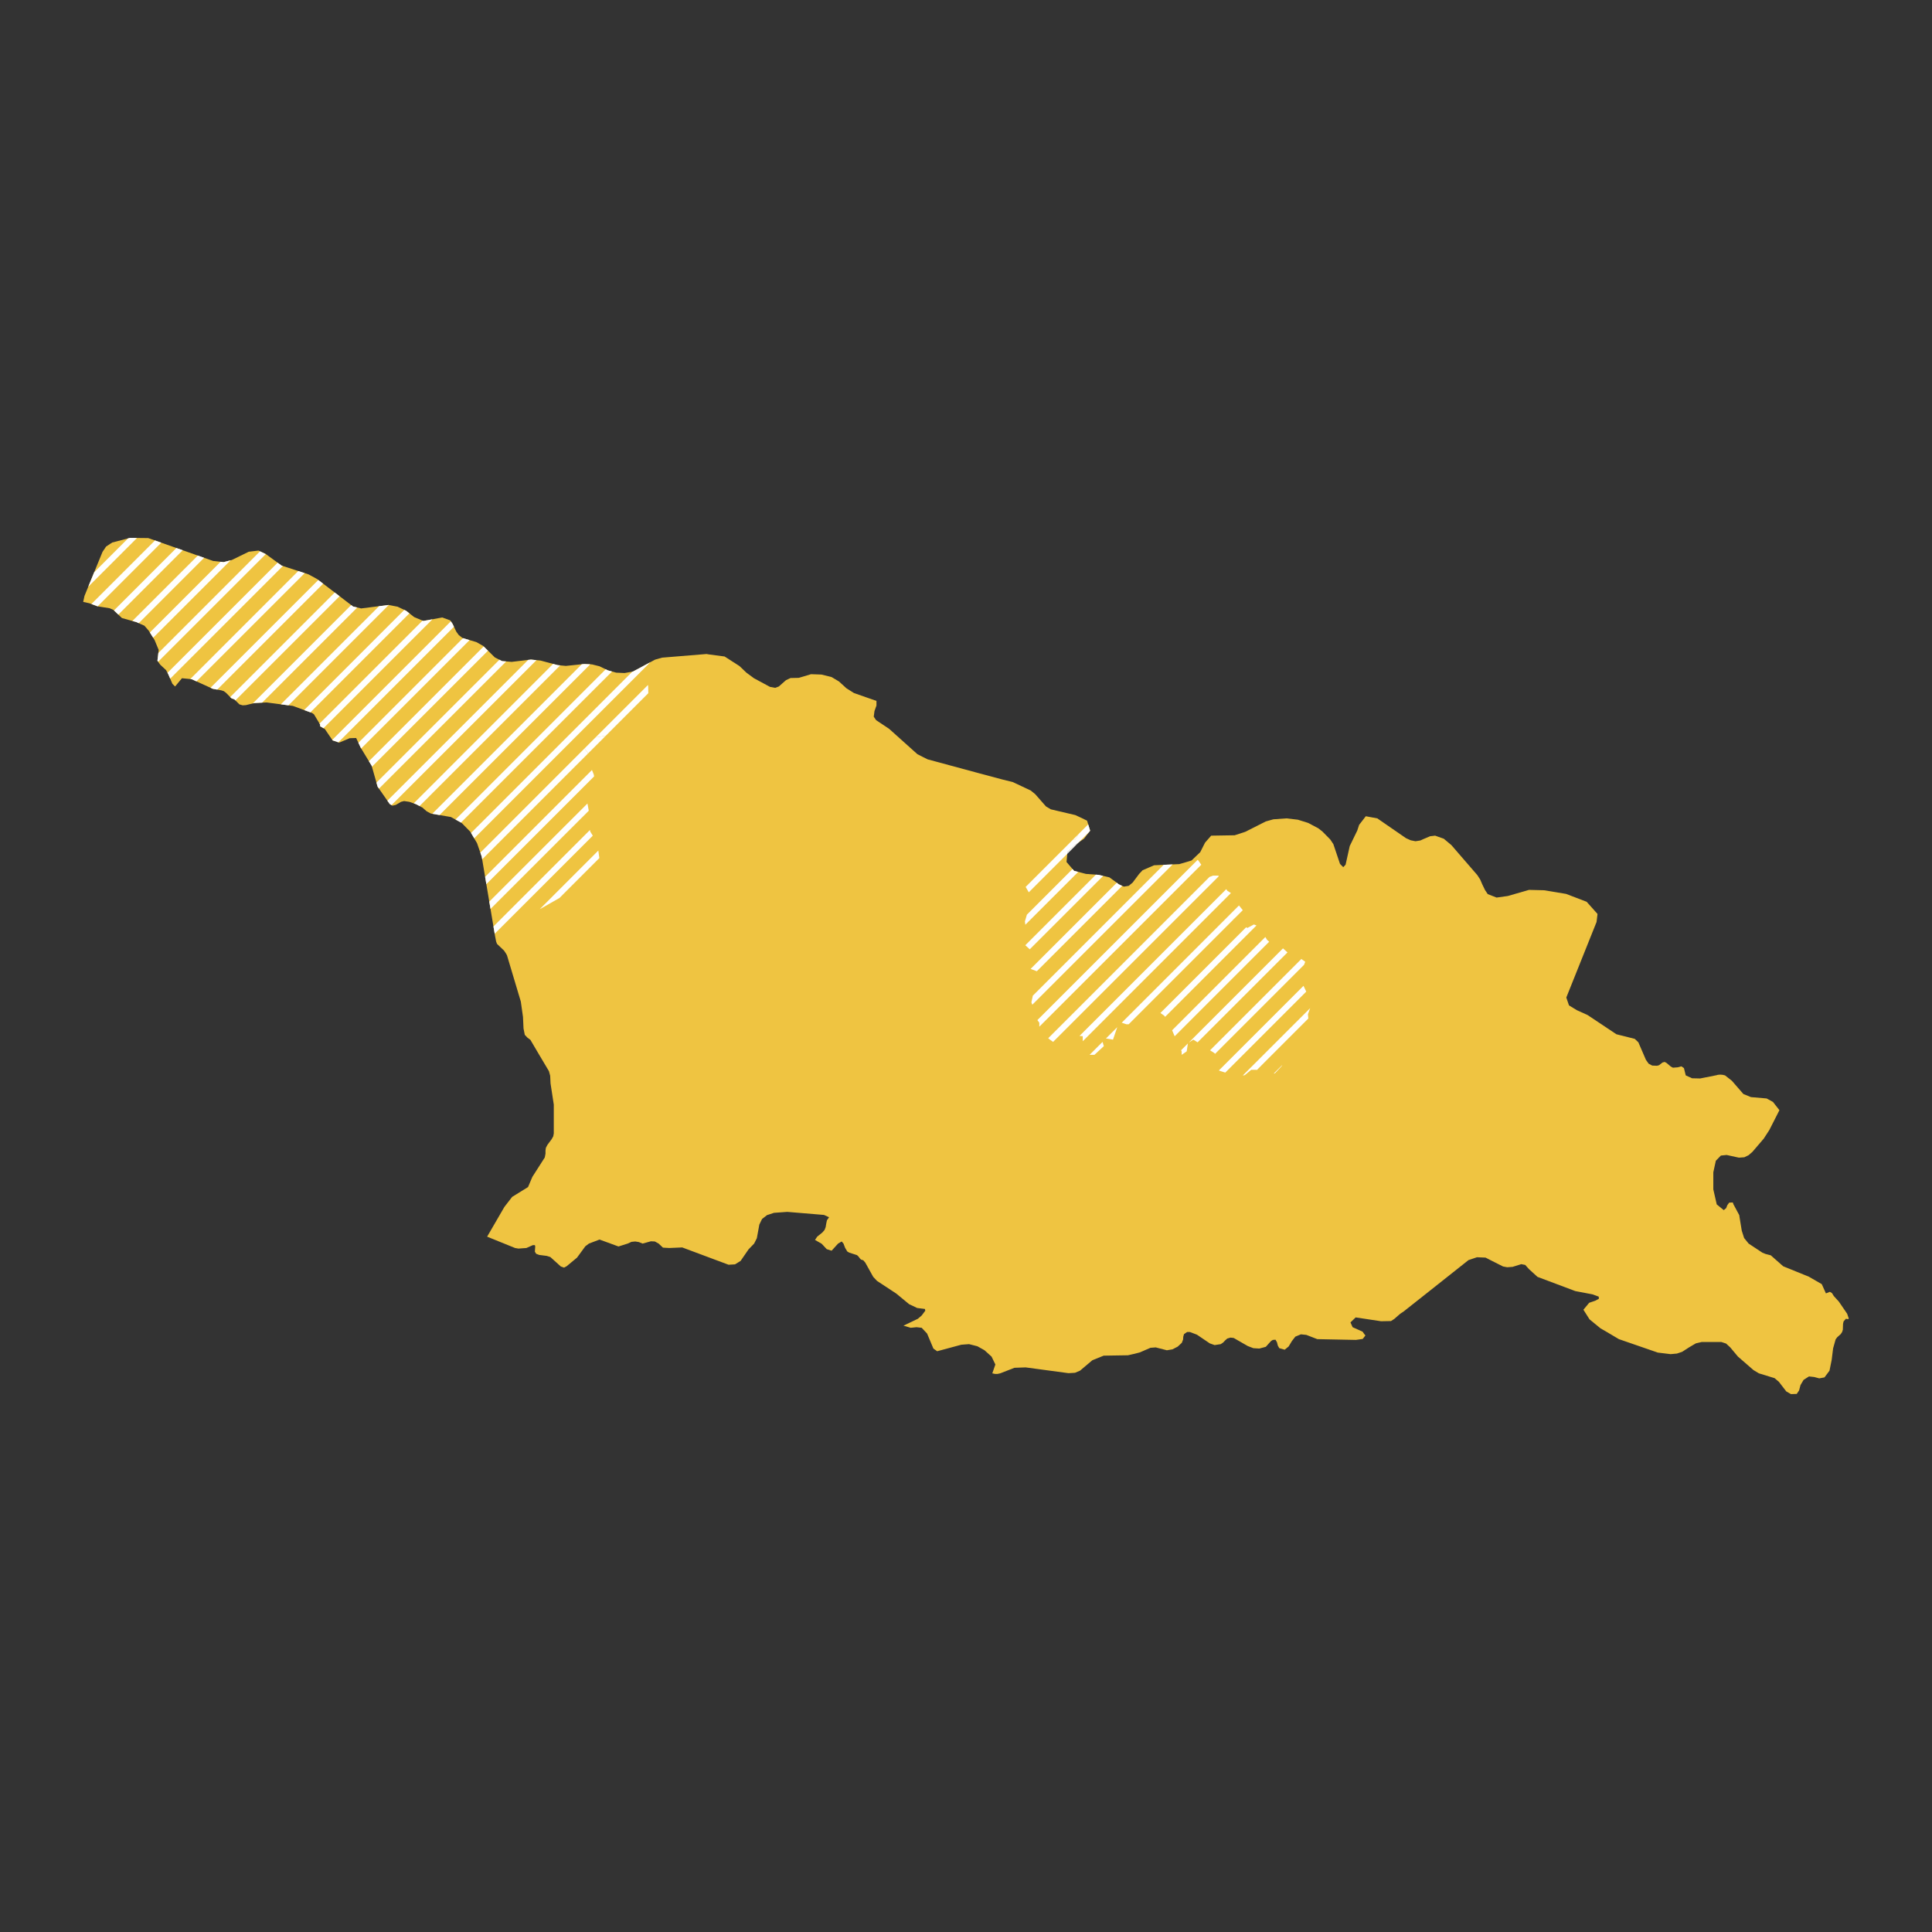 <svg xmlns="http://www.w3.org/2000/svg" viewBox="0 0 800 800"><rect x="0" y="0" width="800" height="800" fill="#333333" stroke="none"/><polygon points="204.99 387.58 199.47 354.71 197.53 349.13 194.77 344.44 191.19 340.78 186.72 338.31 178.44 336.88 176.65 335.92 174.93 334.41 172.24 332.98 169.48 332.02 167.32 331.7 166.05 332.02 163.89 333.29 162.47 333.61 161.35 332.9 156.35 325.73 153.89 317.06 149.34 309.57 147.48 305.59 144.79 305.67 140.46 307.5 137.7 306.55 134.5 301.85 132.56 300.74 132.56 300.02 130.02 295.8 129.27 295.25 121.29 292.3 110.4 290.87 105.33 291.11 101.82 291.98 100.48 292.06 99.13 291.66 97.05 289.59 95.93 289.19 95.48 288.8 93.61 286.89 92.64 286.17 91.6 285.85 88.09 285.21 79.36 281.24 75.34 280.84 72.5 284.26 71.38 283.14 69.74 279.32 68.77 277.49 66.31 275.19 65.19 273.59 65.71 269.13 64 265 61.61 261.18 59.82 259.11 56.46 257.59 50.49 255.92 46.99 252.58 45.42 251.86 40.42 251.07 36.99 249.79 34.45 249.24 34.98 246.77 42.44 228.54 43.93 226.31 46.47 224.64 53.85 222.73 61.39 222.81 88.24 232.28 92.57 232.76 96 231.88 103.01 228.46 107.04 227.98 110.17 229.49 111.14 230.21 116.59 234.19 127.78 237.85 131.29 239.76 146.21 251.15 149.56 251.94 160.9 250.51 164.63 251.22 168.14 252.9 171.5 255.52 175.3 257.12 183.13 255.68 186.42 256.88 187.39 258.31 188.95 261.57 190 263.01 191.56 264.2 197.24 265.87 200.07 267.46 204.92 272.24 207.9 273.75 211.86 274.07 219.84 273.12 223.79 273.51 230.95 275.42 234.31 275.74 241.92 274.95 245.13 275.11 248.26 275.9 251.69 277.57 255.13 278.53 258.63 278.69 262.14 278.05 270.72 273.43 271.31 273.12 274.15 272.32 292.57 270.81 293.47 270.97 300.04 271.84 306.23 275.82 309.06 278.53 312.19 280.84 318.83 284.42 321 284.82 322.49 284.26 325.47 281.63 327.34 280.76 330.77 280.68 335.84 279.17 340.17 279.32 344.35 280.36 347.41 282.19 350.46 284.98 353.6 286.97 362.92 290.23 362.92 292.14 362.1 294.45 361.8 296.76 362.77 298.19 368.14 301.77 379.86 312.28 382.02 313.39 384.11 314.43 405 320.08 415.14 322.79 419.32 323.82 426.78 327.32 428.65 328.84 433.12 333.93 435.14 335.13 445.28 337.51 448.19 338.87 450.13 339.82 451.4 343.96 448.86 347.3 445.06 349.93 442 352.8 441.63 356.94 444.76 360.6 449.68 361.87 454.98 362.27 459.38 363.3 461.92 365.13 463.26 366.17 465.35 367.13 467.37 366.81 469.01 365.45 471.69 361.87 473.11 360.36 477.88 358.29 488.33 357.81 492.13 356.7 493.4 356.3 494.89 354.87 496.98 352.88 499 348.9 501.53 346.03 511.23 345.87 515.63 344.44 524.14 340.14 527.27 339.26 532.72 338.87 537.41 339.42 541.52 340.7 541.89 340.86 545.92 343 547.63 344.36 550.84 347.62 552.11 349.53 554.87 357.73 556.21 359.08 557.18 358.05 558.9 350.33 562.03 343.88 562.78 341.57 565.54 337.99 570.31 338.87 582.18 347.06 584.12 347.94 586.13 348.34 588.14 348.02 589.19 347.54 592.17 346.27 594.26 346.03 597.84 347.3 600.98 349.93 611.72 362.35 612.91 364.18 613.73 366.09 614.92 368.56 616.04 370.23 619.7 371.66 624.33 371.02 633.13 368.48 639.39 368.64 648.5 370.15 657 373.41 661.48 378.43 661.48 378.59 661.1 381.77 648.57 413.06 649.69 416.32 652.97 418.31 657.37 420.3 669.31 428.26 676.92 430.17 678.41 431.6 681.54 438.85 682.66 440.44 684.15 441.23 686.17 441.31 686.99 441.07 688.41 439.96 689.3 439.72 690.05 440.12 691.84 441.63 692.73 442.11 694.75 441.95 696.24 441.55 697.28 442.27 698.03 445.29 700.64 446.49 704 446.57 710.41 445.29 710.49 445.29 711.38 445.05 712.35 444.98 713.25 445.05 714.29 445.29 717.13 447.52 721.9 453.01 725.04 454.29 731.53 454.85 734.14 456.28 736.82 459.7 732.65 467.9 730.33 471.48 725.63 476.97 724.07 478.33 722.28 479.2 720.04 479.36 714.97 478.25 712.58 478.49 710.49 480.64 709.45 485.41 709.45 492.5 710.86 498.71 713.77 501.09 714.74 500.3 715.26 499.02 716.01 497.99 717.5 497.91 717.8 498.71 720.19 503.16 720.34 504.2 721.23 509.61 722.2 512.64 724.07 514.94 729.74 518.69 731.08 519.24 733.24 519.8 738.39 524.34 748.98 528.64 754.36 531.74 756.07 535.56 757.71 534.92 758.53 535.4 758.61 535.48 759.35 536.68 761.44 538.98 764.87 544 765.54 545.99 765.25 546.23 764.35 546.07 763.38 547.18 763.16 548.22 763.08 550.61 762.78 551.56 762.19 552.44 760.77 553.71 760.1 554.59 759.05 558.33 758.46 563.1 757.56 567.56 756.97 568.36 755.47 570.35 753.31 570.75 751.22 570.19 749.06 569.95 746.82 571.38 745.55 573.53 744.96 575.76 743.99 577.19 741.6 577.27 739.66 576.16 736.6 572.18 734.81 570.66 728.32 568.67 726.08 567.32 719.66 561.75 716.46 557.93 714.74 556.34 712.8 555.7 704.6 555.7 702.21 556.26 699.37 557.93 696.54 559.76 694.38 560.48 691.76 560.72 686.47 560.08 670.35 554.51 664.83 551.24 662.75 550.05 658.19 546.31 655.66 542.33 658.04 539.46 660.58 538.59 662.07 537.79 662 536.91 659.39 535.96 652.3 534.61 636.63 528.72 633.13 525.53 631.56 523.78 629.92 523.46 626.34 524.58 624.1 524.74 622.38 524.42 617.16 521.79 615.15 520.75 611.57 520.6 608.06 521.79 591.5 534.92 581.13 543.12 579.79 544 577.33 546.15 575.98 547.02 571.88 547.1 561.36 545.51 559.2 547.58 560.09 549.57 564.2 551.4 564.94 552.44 565.39 552.99 564.27 554.43 561.44 554.83 545.47 554.51 540.92 552.75 538.68 552.52 536.37 553.47 534.95 555.3 533.61 557.53 531.97 558.88 529.73 558.25 529.13 557.21 528.76 555.78 528.16 554.75 527.04 554.83 526.3 555.3 524.14 557.69 521.45 558.41 518.99 558.25 516.68 557.37 510.86 554.03 509.51 553.87 508.17 554.27 507.28 555.06 506.53 555.86 505.49 556.58 502.95 556.97 500.94 556.26 495.64 552.67 492.73 551.56 491.54 551.56 490.27 552.44 489.97 553.47 489.89 554.66 489.37 556.02 487.66 557.61 485.49 558.73 483.18 559.12 478.56 557.93 476.39 558.09 471.99 560 469.53 560.64 469.45 560.64 467.07 561.19 457 561.35 452.3 563.26 447.22 567.56 445.13 568.44 442.45 568.6 424.69 566.21 420.07 566.37 414.17 568.67 413.06 568.91 412.01 568.91 410.89 568.67 412.16 565.01 410.59 561.75 407.68 559.12 404.7 557.45 401.27 556.58 398.06 556.82 388.06 559.52 386.5 558.41 383.89 552.2 381.65 549.81 379.49 549.57 377.1 549.81 374.11 548.93 380.08 546.07 381.65 544.72 383.14 542.73 382.99 542.01 379.78 541.61 376.43 540.02 371.13 535.64 363.15 530.39 361.58 528.72 358.3 522.83 357.48 521.87 356.51 521.55 355.99 520.99 355.54 520.36 354.87 519.72 351.66 518.69 350.84 518.21 349.94 516.7 349.27 514.94 348.52 514.07 347.03 514.94 344.35 517.89 342.33 517.25 340.25 515.02 337.48 513.43 338.38 512.08 340.54 510.33 341.44 509.29 341.89 508.1 342.11 506.75 342.41 505.31 343.3 504.04 341.21 503.08 326 501.81 320.48 502.21 318.31 502.93 317.86 503.08 317.71 503.08 315.55 504.75 314.43 507.06 313.39 512.72 312.27 514.94 309.96 517.33 306.67 522.11 304.36 523.54 303.09 523.62 301.68 523.7 282.5 516.54 277.13 516.77 274.52 516.62 272.73 514.94 271.16 514.07 269.52 513.99 266.09 514.94 264.52 514.31 263.03 514.07 261.47 514.23 259.9 514.94 256.1 516.14 248.26 513.27 243.86 514.94 242.37 516.06 238.94 520.75 234.61 524.34 233.56 524.89 232.22 524.42 227.9 520.52 226.4 520.04 223.27 519.64 222 519.16 221.48 518.29 221.55 517.17 221.63 516.14 221.48 515.58 220.66 515.58 217.97 516.77 214.69 517.01 213.27 516.77 201.71 512.08 208.87 499.74 212.08 495.6 218.65 491.54 220.44 487.32 225.58 479.28 225.88 477.69 225.88 476.42 226.03 475.3 226.7 474.03 228.42 471.72 229.09 470.53 229.31 469.33 229.31 458.03 229.31 457.39 227.97 448.64 227.82 445.45 227.3 443.54 222.9 436.14 219.62 430.57 218.42 429.69 217.3 428.5 216.78 425.87 216.56 421.09 215.66 414.73 209.92 395.54 209.47 394.75 208.72 393.63 205.81 390.85 205.44 389.89 204.99 387.58" style="fill:#efc441"/><polygon points="53.85 222.73 53.01 222.94 38.99 236.97 36.54 242.96 56.73 222.76 53.85 222.73" style="fill:#fff"/><polygon points="64.17 223.79 37.85 250.11 40.42 251.07 40.43 251.07 66.78 224.71 64.17 223.79" style="fill:#fff"/><polygon points="73.04 226.92 47.19 252.77 49 254.5 75.65 227.84 73.04 226.92" style="fill:#fff"/><polygon points="81.91 230.05 54.82 257.13 56.46 257.59 57.45 258.04 84.52 230.97 81.91 230.05" style="fill:#fff"/><polygon points="92.57 232.76 91.34 232.62 62.06 261.9 63.42 264.07 95.48 232.02 92.57 232.76" style="fill:#fff"/><polygon points="107.67 228.29 65.57 270.39 65.19 273.59 65.48 274.01 110.06 229.44 107.67 228.29" style="fill:#fff"/><polygon points="116.59 234.19 114.96 233 69.36 278.6 69.74 279.32 70.47 281.02 117.13 234.37 116.59 234.19" style="fill:#fff"/><polygon points="123.5 236.45 78.78 281.18 79.36 281.24 81.35 282.14 126.17 237.32 123.5 236.45" style="fill:#fff"/><polygon points="131.8 240.16 87.17 284.79 88.09 285.21 89.94 285.55 133.81 241.69 131.8 240.16" style="fill:#fff"/><polygon points="138.61 245.35 95.32 288.64 95.48 288.8 95.93 289.19 97.05 289.59 97.47 290.02 140.61 246.88 138.61 245.35" style="fill:#fff"/><polygon points="146.21 251.15 145.42 250.54 104.69 291.26 105.33 291.11 108.54 290.95 147.94 251.56 146.21 251.15" style="fill:#fff"/><polygon points="160.9 250.51 156.95 251.01 116.31 291.64 119.44 292.06 160.97 250.52 160.9 250.51" style="fill:#fff"/><polygon points="168.14 252.9 167.41 252.55 125.94 294.02 128.52 294.97 169.52 253.97 168.14 252.9" style="fill:#fff"/><polygon points="175.3 257.12 174.98 256.98 132.32 299.63 132.56 300.02 132.56 300.74 133.95 301.54 179.07 256.43 175.3 257.12" style="fill:#fff"/><polygon points="187.39 258.31 186.69 257.27 137.58 306.37 137.7 306.55 140.11 307.38 187.97 259.52 187.39 258.31" style="fill:#fff"/><polygon points="191.71 264.24 148.4 307.56 149.34 309.57 149.56 309.93 194.44 265.05 191.71 264.24" style="fill:#fff"/><polygon points="200.28 267.67 152.76 315.2 153.89 317.06 154.01 317.48 202.06 269.43 200.28 267.67" style="fill:#fff"/><polygon points="207.9 273.75 206.78 273.18 155.88 324.07 156.35 325.73 156.93 326.56 209.6 273.89 207.9 273.75" style="fill:#fff"/><polygon points="219.84 273.12 218.71 273.25 160.41 331.55 161.35 332.9 162.11 333.38 222.15 273.35 219.84 273.12" style="fill:#fff"/><polygon points="230.95 275.42 229.04 274.91 171.31 332.65 172.24 332.98 173.73 333.77 231.97 275.52 230.95 275.42" style="fill:#fff"/><polygon points="241.92 274.95 240.91 275.05 178.99 336.97 182 337.49 244.42 275.07 241.92 274.95" style="fill:#fff"/><polygon points="251.69 277.57 250.81 277.14 188.61 339.35 190.88 340.61 253.44 278.06 251.69 277.57" style="fill:#fff"/><polygon points="262.14 278.05 261.86 278.1 195.05 344.91 196.36 347.13 269.29 274.2 262.14 278.05" style="fill:#fff"/><polygon points="246.57 305.38 242.01 309.94 243.26 311.48 243.44 312.06 250.84 304.66 247.96 305.12 246.57 305.38" style="fill:#fff"/><polygon points="247.96 305.12 250.84 304.66 268.45 287.04 268.4 284.5 268.32 283.63 246.57 305.38 247.96 305.12" style="fill:#fff"/><polygon points="243.26 311.48 242.01 309.94 198.9 353.06 199.47 354.71 199.66 355.83 243.44 312.06 243.26 311.48" style="fill:#fff"/><polygon points="245.87 320.72 245.12 318.84 200.88 363.08 201.39 366.11 246.01 321.49 245.87 320.72" style="fill:#fff"/><polygon points="243.25 332.71 202.6 373.35 203.11 376.38 243.8 335.7 243.25 332.71" style="fill:#fff"/><polygon points="244.38 344.28 244.3 343.66 204.33 383.63 204.84 386.65 245.46 346.04 244.38 344.28" style="fill:#fff"/><polygon points="231.66 371.84 248.18 355.31 247.81 352.64 247.76 352.19 223.56 376.4 223.72 376.36 231.66 371.84" style="fill:#fff"/><polygon points="442 352.8 441.93 353.56 446.68 348.81 445.06 349.93 442 352.8" style="fill:#fff"/><polygon points="446.68 345.28 444.18 347.78 445.13 347.78 446.68 345.28" style="fill:#fff"/><polygon points="442 352.8 445.06 349.93 446.68 348.81 450.99 344.51 451.4 343.96 450.6 341.36 446.68 345.28 445.13 347.78 444.18 347.78 424.7 367.25 426 369.49 441.93 353.56 442 352.8" style="fill:#fff"/><polygon points="444.76 360.6 444.12 359.84 425.22 378.74 424.39 381.53 424.57 382.92 446.46 361.04 444.76 360.6" style="fill:#fff"/><polygon points="454.98 362.27 453.78 362.18 424.56 391.4 426.4 393.09 456.8 362.7 454.98 362.27" style="fill:#fff"/><polygon points="463.26 366.17 462.43 365.53 426.75 401.21 429.32 402.17 464.68 366.82 463.26 366.17" style="fill:#fff"/><polygon points="481.85 358.11 427.67 412.29 427.08 415.05 427.46 416.03 485.56 357.94 481.85 358.11" style="fill:#fff"/><polygon points="496.31 356.46 495.93 356.03 429.56 422.4 430.36 423.48 430.36 425.13 497.42 358.07 496.31 356.46" style="fill:#fff"/><polygon points="504.52 362.59 502.28 362.59 500.83 363.12 434.04 429.91 434.76 430.49 436.06 431.43 504.65 362.85 504.52 362.59" style="fill:#fff"/><polygon points="508.25 368.88 507.76 368.19 447.01 428.95 448.34 429.06 448.34 431.15 509.7 369.79 508.25 368.88" style="fill:#fff"/><polygon points="510.68 380.81 511.51 379.98 510.56 380.74 510.68 380.81" style="fill:#fff"/><polygon points="510.56 380.74 511.51 379.98 514.61 376.89 513.03 374.93 464.48 423.48 466.39 424.12 467.37 424.12 510.68 380.81 510.56 380.74" style="fill:#fff"/><polygon points="457.07 433.19 456.54 431.42 451.18 436.78 453.19 436.78 457.07 433.19" style="fill:#fff"/><polygon points="460.87 430.49 462.63 425.33 457.95 430.01 460.87 430.49" style="fill:#fff"/><polygon points="519.21 382.81 516.53 384.24 515.99 383.97 480.5 419.45 482.14 420.62 482.42 421.07 520.28 383.21 519.21 382.81" style="fill:#fff"/><polygon points="524.66 389.17 523.95 388 485.35 426.61 486.4 429.1 525.54 389.95 524.66 389.17" style="fill:#fff"/><polygon points="489.3 436.78 491.39 435.34 491.88 432.07 489.06 434.89 489.3 435.34 489.3 436.78" style="fill:#fff"/><polygon points="531.25 392.7 492.27 431.69 494.15 430.49 495.89 431.61 533.12 394.37 531.25 392.7" style="fill:#fff"/><polygon points="540.47 398.25 538.86 397.1 501.05 434.91 502.88 436.06 503.12 436.38 539.98 399.51 540.47 398.25" style="fill:#fff"/><polygon points="539.75 408.21 504.7 443.26 505.49 443.54 507.36 444.14 540.89 410.6 539.75 408.21" style="fill:#fff"/><polygon points="541.59 419.98 542.5 417.46 514.61 445.34 515.41 445.21 518.09 442.99 520.33 442.99 520.41 443.09 541.75 421.74 541.59 419.98" style="fill:#fff"/><polygon points="530.63 441.55 531.01 440.95 527.4 444.56 527.94 444.42 530.63 441.55" style="fill:#fff"/></svg>